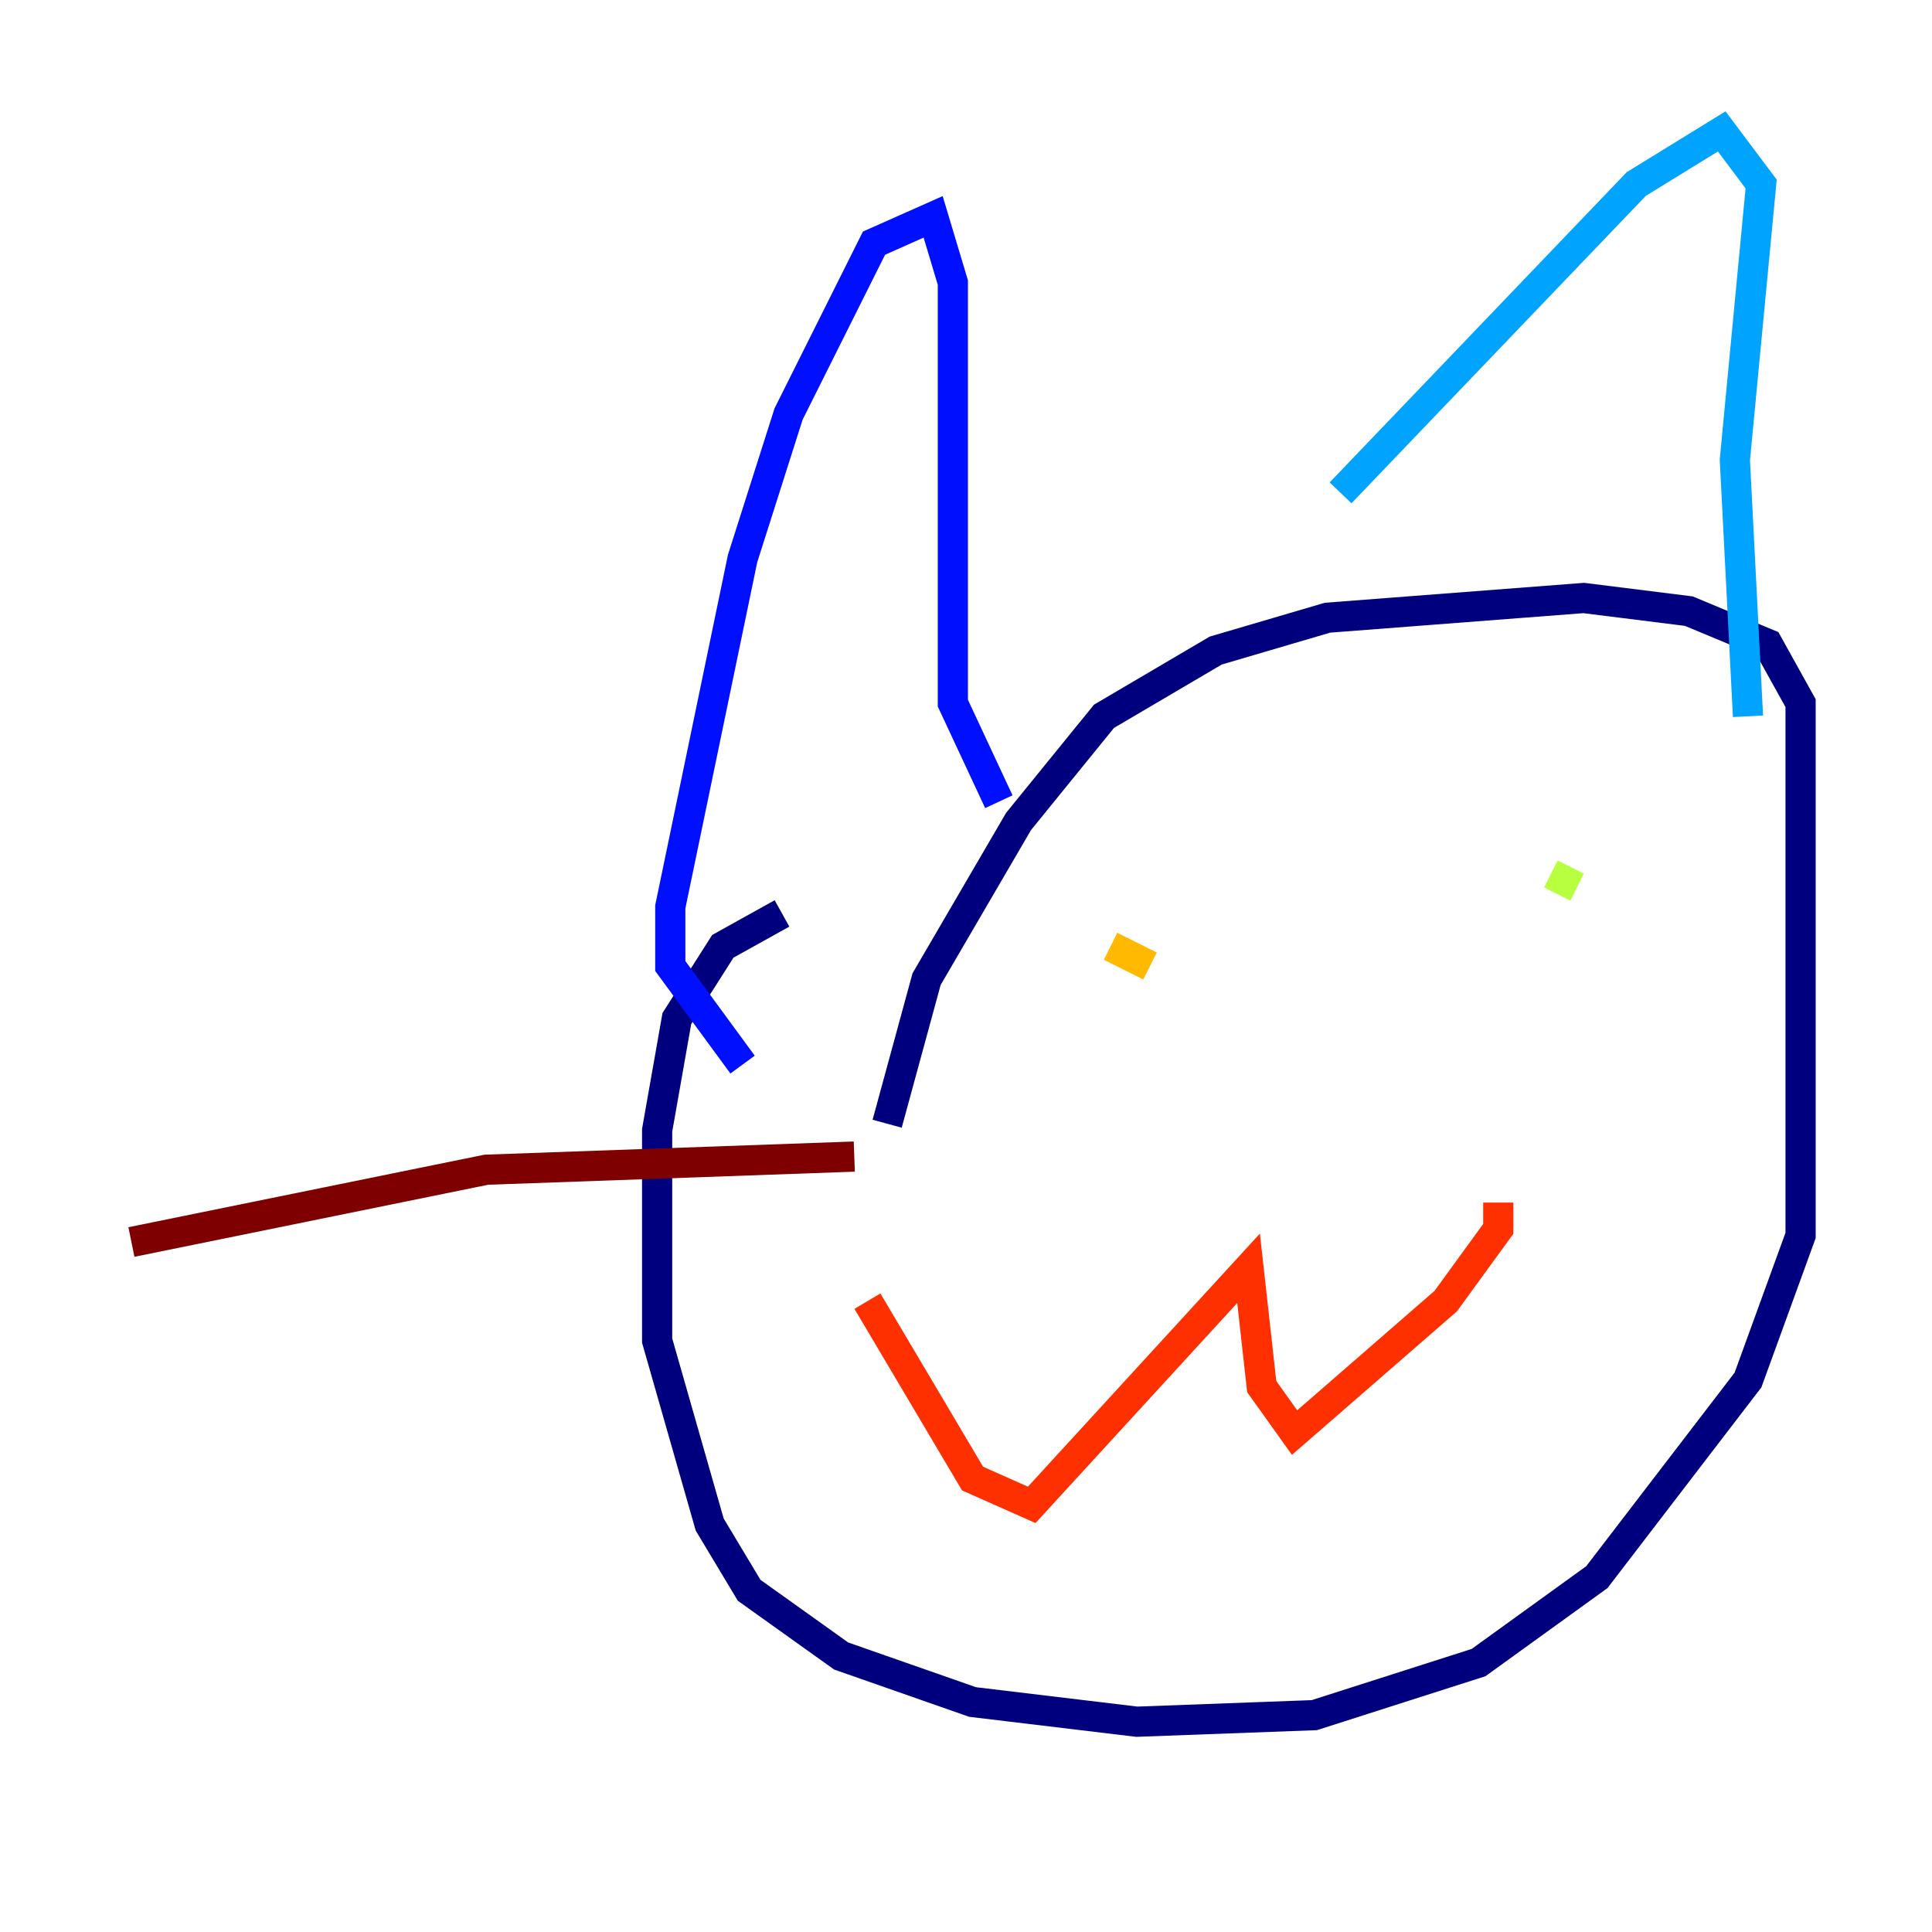 <?xml version="1.0" encoding="utf-8" ?>
<svg baseProfile="tiny" height="128" version="1.2" viewBox="0,0,128,128" width="128" xmlns="http://www.w3.org/2000/svg" xmlns:ev="http://www.w3.org/2001/xml-events" xmlns:xlink="http://www.w3.org/1999/xlink"><defs /><polyline fill="none" points="51.809,60.517 47.891,62.694 44.843,67.483 43.537,74.884 43.537,88.816 47.02,101.007 49.633,105.361 55.728,109.714 64.435,112.762 75.32,114.068 87.075,113.633 97.959,110.15 105.796,104.49 115.809,91.429 119.293,81.85 119.293,46.585 117.116,42.667 111.891,40.49 104.925,39.619 87.946,40.925 80.544,43.102 73.143,47.456 67.483,54.422 61.388,64.871 58.776,74.449" stroke="#00007f" stroke-width="2" /><polyline fill="none" points="49.197,70.531 44.408,64.0 44.408,60.082 49.197,37.007 52.245,27.429 57.905,16.109 61.823,14.367 63.129,18.721 63.129,46.585 66.177,53.116" stroke="#0010ff" stroke-width="2" /><polyline fill="none" points="88.816,32.653 108.408,12.191 114.068,8.707 116.68,12.191 114.939,30.476 115.809,47.456" stroke="#00a4ff" stroke-width="2" /><polyline fill="none" points="77.061,70.095 77.061,70.095" stroke="#3fffb7" stroke-width="2" /><polyline fill="none" points="102.748,57.905 104.49,58.776" stroke="#b7ff3f" stroke-width="2" /><polyline fill="none" points="76.191,64.0 73.578,62.694" stroke="#ffb900" stroke-width="2" /><polyline fill="none" points="57.469,86.204 64.435,97.959 68.354,99.701 82.721,84.027 83.592,91.864 85.769,94.912 95.782,86.204 99.265,81.415 99.265,79.674" stroke="#ff3000" stroke-width="2" /><polyline fill="none" points="56.599,76.626 32.218,77.497 8.707,82.286" stroke="#7f0000" stroke-width="2" /></svg>